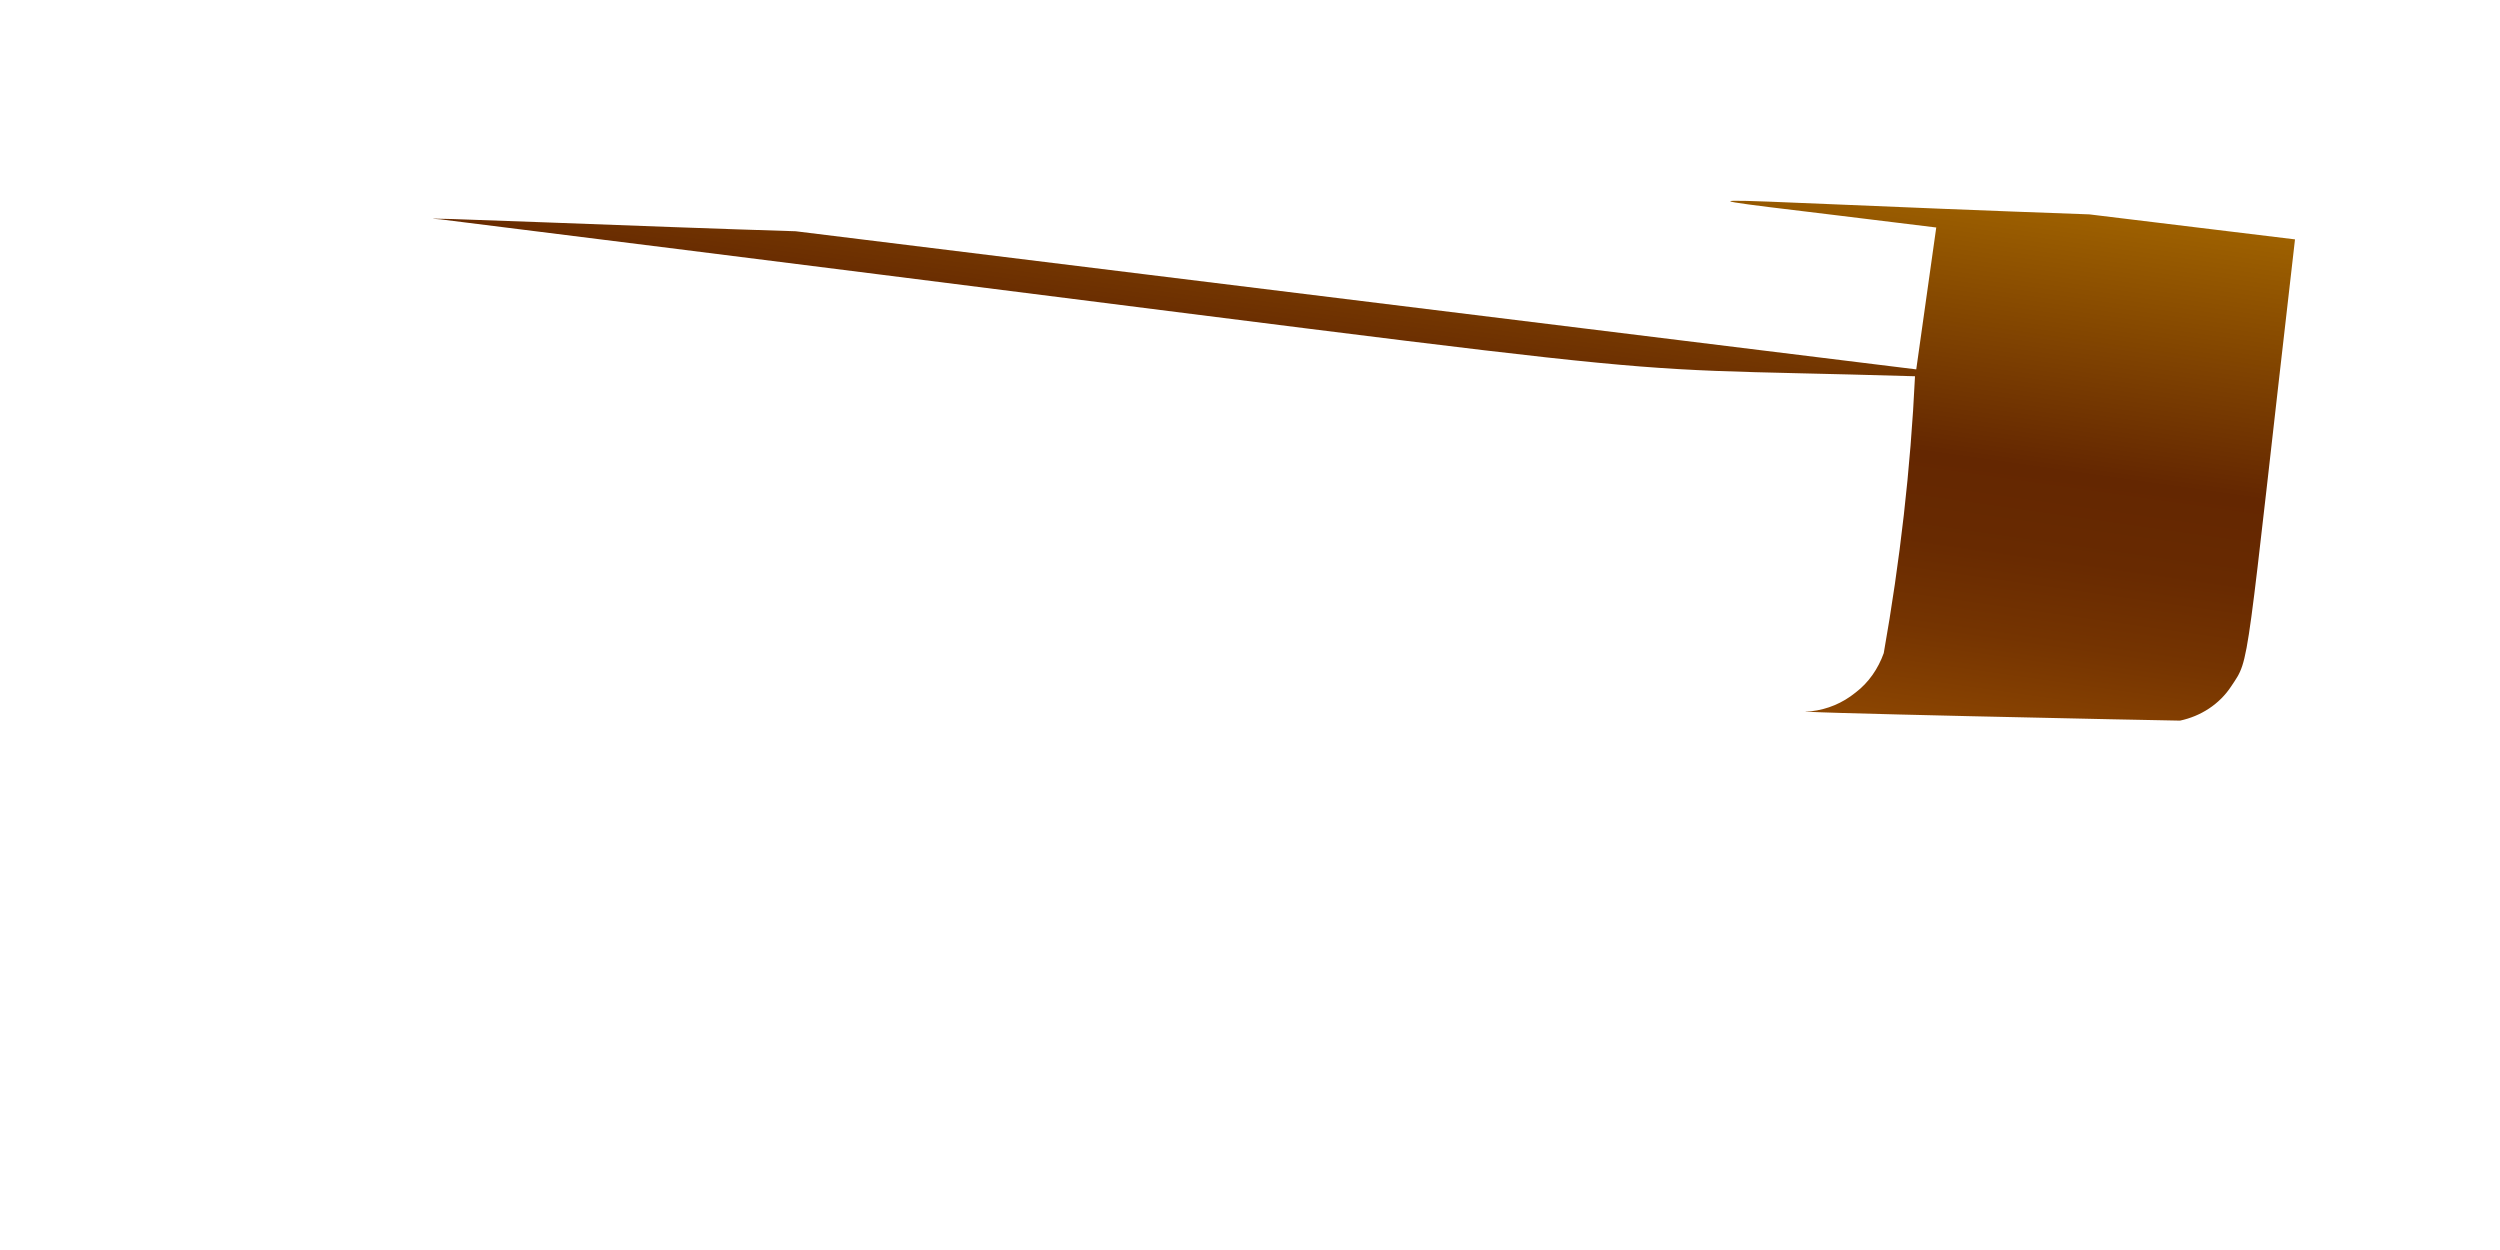 <svg width="4" height="2" viewBox="0 0 4 2" fill="none" xmlns="http://www.w3.org/2000/svg">
<path d="M3.343 0.343C2.643 0.318 2.609 0.303 3.098 0.364L3.066 0.591L1.273 0.37C1.04 0.363 0.616 0.345 0.705 0.351C2.885 0.623 2.455 0.584 3.064 0.602C3.057 0.75 3.04 0.898 3.014 1.045C3.005 1.07 2.99 1.092 2.969 1.108C2.948 1.125 2.924 1.135 2.898 1.138C2.801 1.139 3.473 1.153 3.488 1.153C3.521 1.146 3.551 1.127 3.57 1.098C3.601 1.051 3.591 1.086 3.672 0.383L3.343 0.343Z" fill="url(#paint0_linear_82_330)"/>
<defs>
<linearGradient id="paint0_linear_82_330" x1="2.225" y1="0.177" x2="2.104" y2="1.027" gradientUnits="userSpaceOnUse">
<stop stop-color="#9E6100"/>
<stop offset="0.49" stop-color="#642701"/>
<stop offset="0.65" stop-color="#682A01"/>
<stop offset="0.81" stop-color="#753401"/>
<stop offset="0.98" stop-color="#8A4401"/>
<stop offset="1" stop-color="#8C4601"/>
</linearGradient>
</defs>
</svg>

